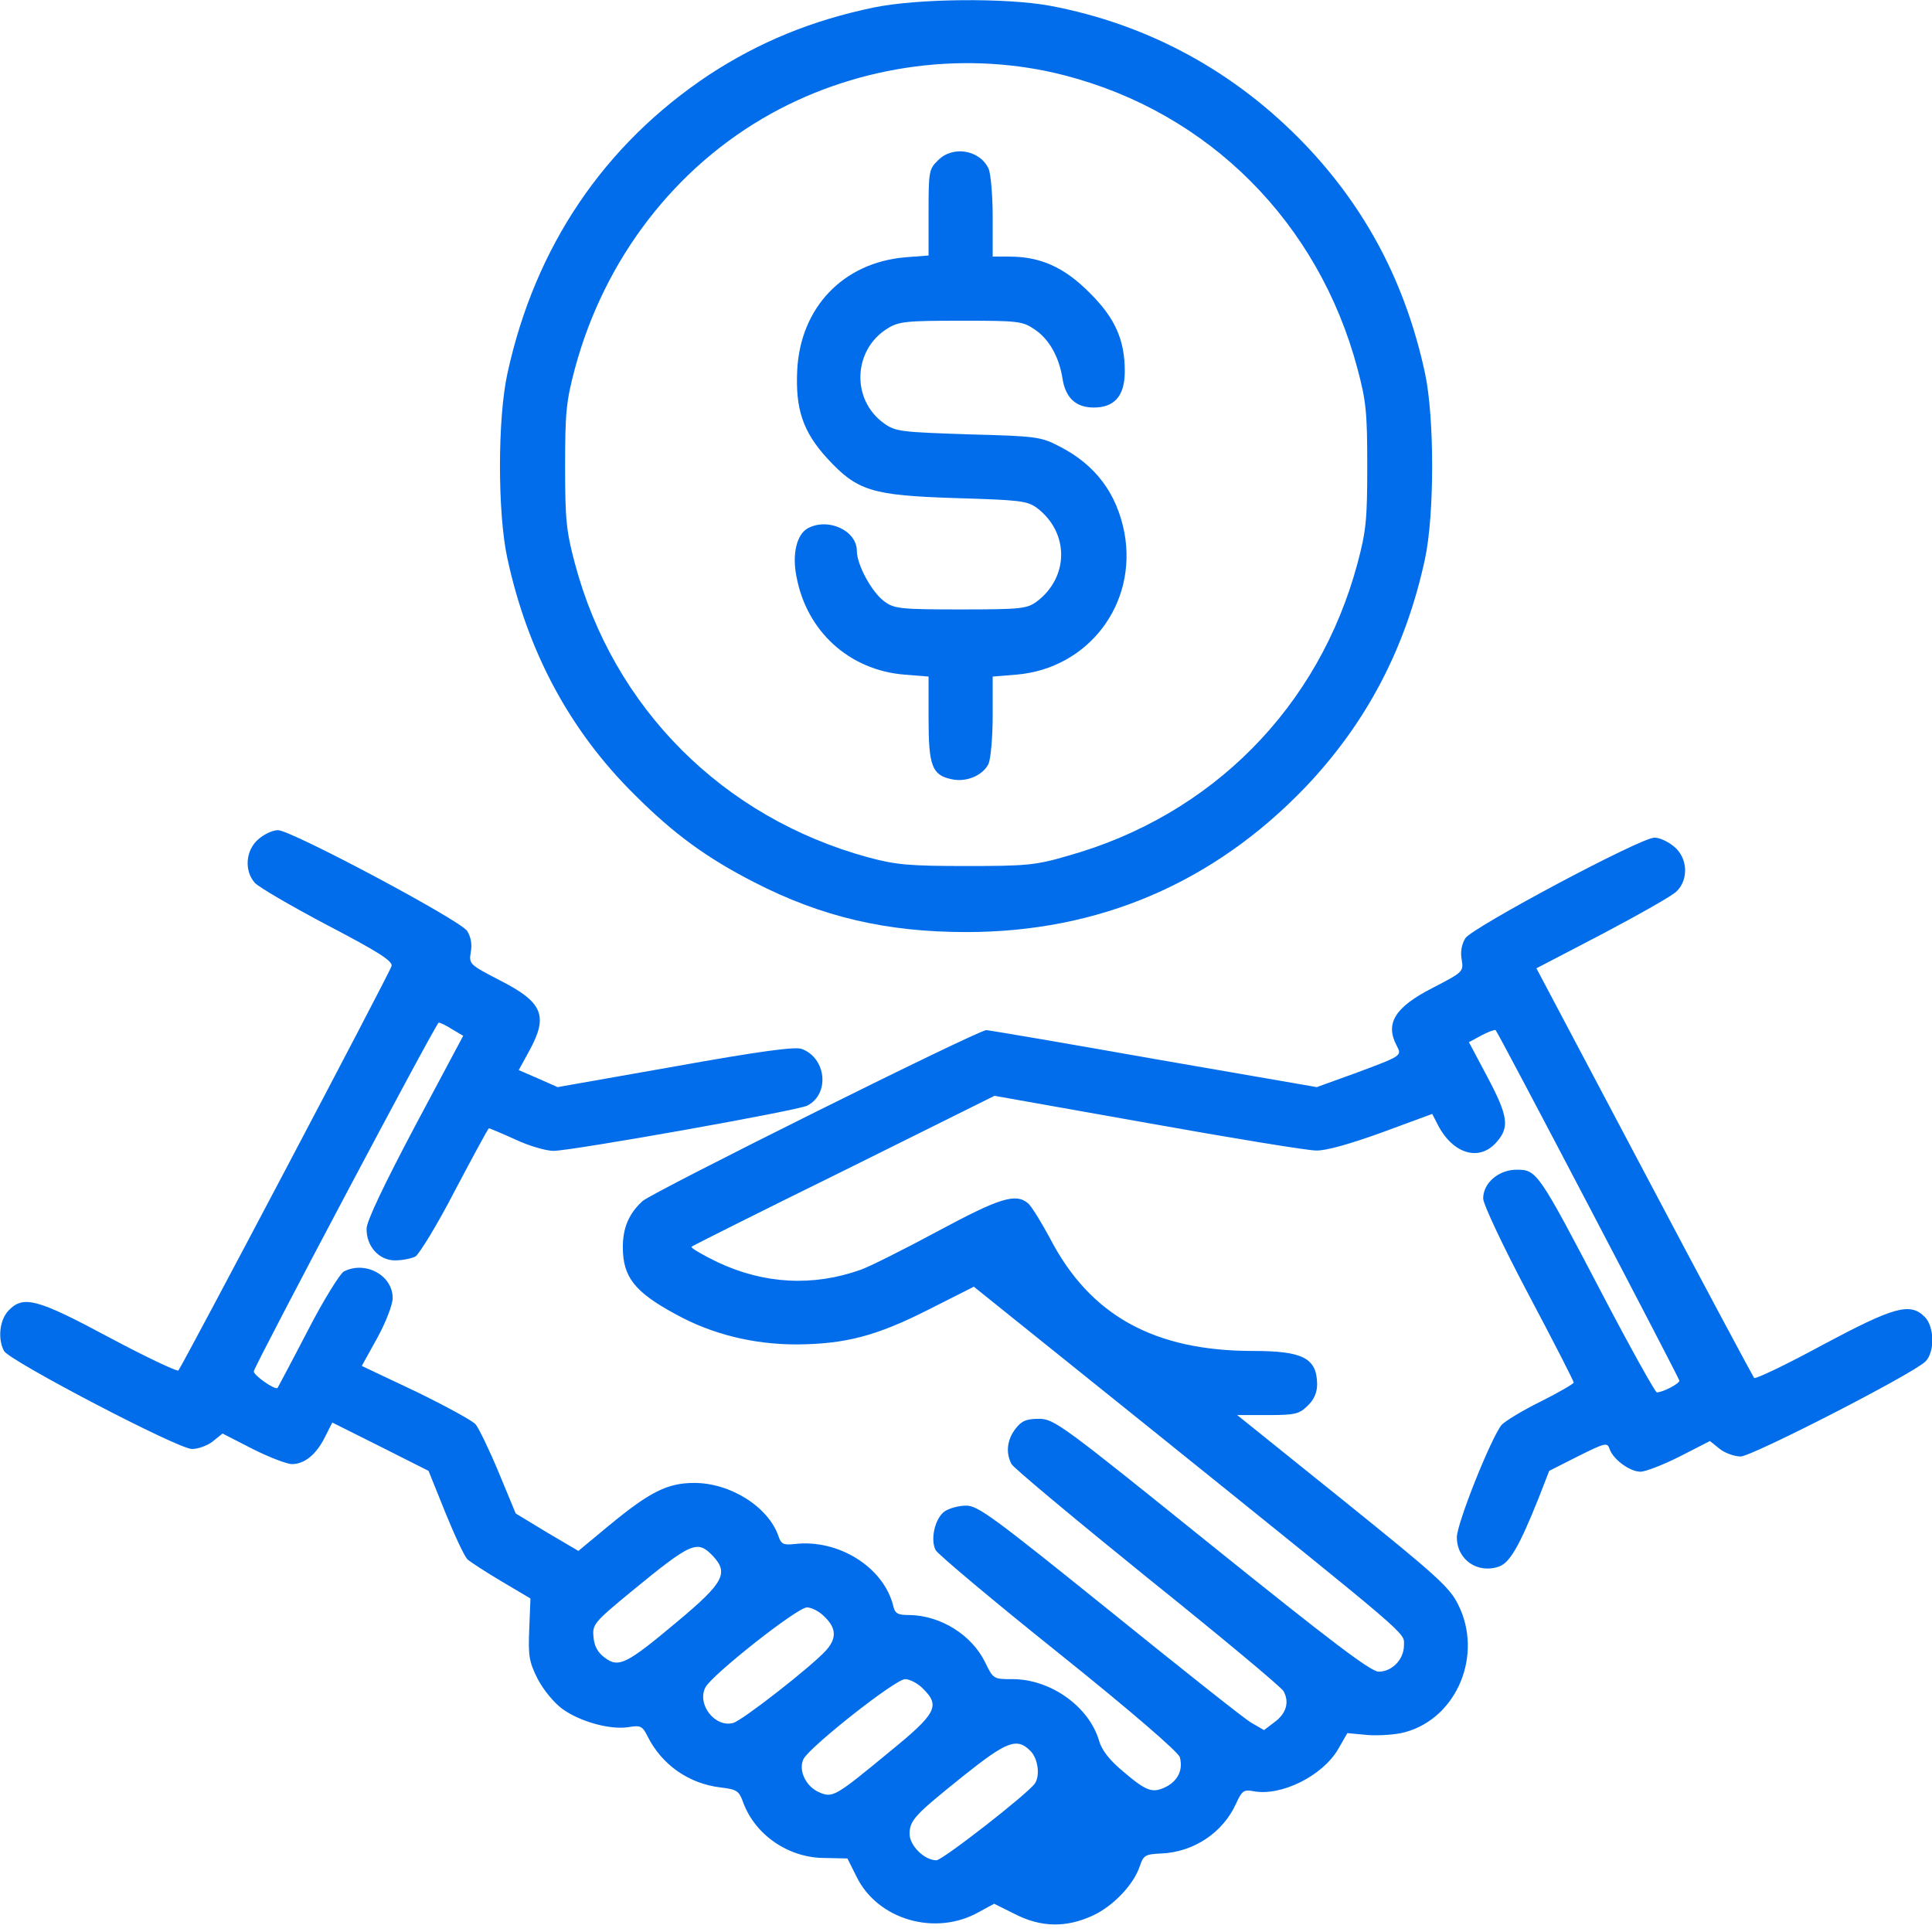<svg width="16" height="16" viewBox="0 0 16 16" fill="none" xmlns="http://www.w3.org/2000/svg">
<g clip-path="url(#clip0_8623_120252)">
<path d="M7.236 0.062C6.723 0.169 6.289 0.347 5.873 0.619C5.002 1.197 4.43 2.044 4.202 3.094C4.12 3.466 4.12 4.253 4.202 4.625C4.37 5.4 4.72 6.053 5.258 6.584C5.583 6.909 5.855 7.106 6.245 7.306C6.805 7.594 7.342 7.719 8.002 7.719C9.102 7.719 10.048 7.312 10.808 6.522C11.317 5.987 11.642 5.369 11.802 4.625C11.88 4.256 11.88 3.462 11.802 3.094C11.642 2.35 11.317 1.731 10.808 1.197C10.227 0.591 9.508 0.2 8.692 0.047C8.327 -0.019 7.602 -0.013 7.236 0.062ZM8.82 0.625C10.014 0.934 10.92 1.844 11.242 3.053C11.314 3.322 11.323 3.419 11.323 3.859C11.323 4.3 11.314 4.397 11.242 4.666C10.923 5.856 10.036 6.753 8.845 7.087C8.577 7.166 8.498 7.172 8.002 7.172C7.527 7.172 7.42 7.162 7.189 7.1C5.989 6.772 5.08 5.866 4.761 4.666C4.689 4.397 4.68 4.3 4.68 3.859C4.68 3.419 4.689 3.322 4.761 3.053C5.005 2.144 5.592 1.381 6.386 0.941C7.127 0.531 8.017 0.416 8.82 0.625Z" fill="#016DEA"/>
<path d="M7.768 1.328C7.693 1.4 7.69 1.422 7.69 1.759V2.116L7.496 2.131C6.983 2.175 6.627 2.547 6.602 3.069C6.587 3.387 6.649 3.575 6.849 3.794C7.099 4.066 7.218 4.103 7.915 4.125C8.443 4.141 8.505 4.147 8.587 4.206C8.855 4.409 8.855 4.778 8.587 4.981C8.505 5.041 8.458 5.047 7.955 5.047C7.458 5.047 7.405 5.041 7.324 4.981C7.221 4.906 7.096 4.678 7.096 4.562C7.096 4.394 6.858 4.284 6.69 4.375C6.599 4.425 6.558 4.587 6.596 4.775C6.68 5.228 7.033 5.55 7.49 5.587L7.69 5.603V5.95C7.69 6.341 7.718 6.419 7.88 6.453C8.002 6.481 8.14 6.422 8.187 6.325C8.205 6.281 8.221 6.103 8.221 5.925V5.603L8.418 5.587C9.012 5.537 9.421 5.003 9.312 4.412C9.249 4.087 9.074 3.85 8.774 3.697C8.618 3.616 8.583 3.612 8.018 3.597C7.462 3.578 7.418 3.575 7.321 3.506C7.046 3.309 7.065 2.894 7.352 2.719C7.443 2.662 7.512 2.656 7.958 2.656C8.43 2.656 8.468 2.659 8.568 2.728C8.687 2.806 8.771 2.956 8.799 3.134C8.824 3.297 8.912 3.375 9.058 3.375C9.23 3.375 9.315 3.278 9.315 3.075C9.315 2.812 9.233 2.631 9.021 2.422C8.812 2.212 8.615 2.125 8.358 2.125H8.221V1.797C8.221 1.619 8.205 1.437 8.187 1.397C8.115 1.241 7.89 1.203 7.768 1.328Z" fill="#016DEA"/>
<path d="M2.14 6.95C2.033 7.041 2.021 7.212 2.111 7.312C2.143 7.347 2.415 7.506 2.711 7.662C3.136 7.884 3.252 7.959 3.243 8C3.227 8.059 1.508 11.316 1.477 11.35C1.465 11.359 1.208 11.238 0.908 11.078C0.308 10.756 0.193 10.725 0.071 10.853C-0.004 10.931 -0.02 11.088 0.033 11.188C0.077 11.269 1.474 12 1.59 12C1.64 12 1.718 11.972 1.761 11.938L1.843 11.872L2.093 12C2.23 12.069 2.377 12.125 2.418 12.125C2.521 12.125 2.618 12.047 2.69 11.903L2.752 11.781L3.152 11.981L3.549 12.181L3.69 12.531C3.768 12.722 3.849 12.897 3.874 12.916C3.899 12.938 4.024 13.019 4.155 13.097L4.393 13.238L4.383 13.491C4.374 13.709 4.38 13.759 4.452 13.903C4.502 13.997 4.586 14.1 4.658 14.153C4.805 14.259 5.055 14.328 5.208 14.303C5.305 14.287 5.321 14.294 5.365 14.384C5.483 14.616 5.705 14.772 5.968 14.803C6.102 14.819 6.121 14.831 6.155 14.928C6.255 15.197 6.53 15.387 6.83 15.387L7.018 15.391L7.093 15.541C7.268 15.9 7.749 16.038 8.108 15.834L8.233 15.766L8.402 15.85C8.621 15.963 8.83 15.966 9.052 15.863C9.221 15.784 9.39 15.606 9.44 15.453C9.468 15.366 9.486 15.356 9.611 15.35C9.883 15.341 10.127 15.178 10.236 14.938C10.286 14.828 10.302 14.819 10.38 14.834C10.608 14.878 10.952 14.709 11.083 14.484L11.158 14.353L11.33 14.369C11.424 14.375 11.565 14.366 11.64 14.344C12.068 14.225 12.283 13.703 12.077 13.291C12.008 13.147 11.896 13.047 11.124 12.425L10.246 11.719H10.502C10.73 11.719 10.761 11.709 10.83 11.641C10.883 11.591 10.908 11.531 10.908 11.463C10.905 11.247 10.79 11.188 10.377 11.188C9.558 11.188 9.027 10.894 8.696 10.256C8.624 10.122 8.543 9.991 8.515 9.966C8.411 9.878 8.277 9.922 7.765 10.197C7.486 10.347 7.199 10.491 7.127 10.516C6.733 10.656 6.327 10.634 5.943 10.453C5.815 10.391 5.718 10.334 5.727 10.325C5.736 10.316 6.305 10.031 6.99 9.694L8.236 9.075L9.502 9.3C10.199 9.425 10.827 9.528 10.899 9.528C10.98 9.531 11.177 9.475 11.446 9.378L11.861 9.225L11.911 9.322C12.036 9.559 12.255 9.622 12.396 9.456C12.502 9.334 12.49 9.244 12.318 8.919L12.165 8.631L12.268 8.575C12.327 8.544 12.38 8.525 12.386 8.531C12.418 8.569 13.908 11.416 13.908 11.434C13.908 11.459 13.771 11.531 13.721 11.531C13.708 11.531 13.502 11.162 13.265 10.709C12.74 9.706 12.727 9.687 12.561 9.687C12.411 9.687 12.283 9.797 12.283 9.925C12.283 9.972 12.446 10.319 12.658 10.719C12.865 11.109 13.033 11.438 13.033 11.45C13.033 11.459 12.911 11.531 12.761 11.606C12.608 11.681 12.465 11.769 12.436 11.8C12.349 11.906 12.065 12.616 12.065 12.731C12.065 12.919 12.24 13.037 12.418 12.972C12.505 12.938 12.583 12.803 12.74 12.412L12.83 12.181L13.071 12.059C13.296 11.947 13.311 11.944 13.33 12C13.358 12.084 13.496 12.188 13.586 12.188C13.627 12.188 13.774 12.131 13.911 12.062L14.161 11.934L14.243 12C14.286 12.034 14.365 12.062 14.415 12.062C14.508 12.062 15.843 11.378 15.946 11.275C16.024 11.197 16.021 10.988 15.94 10.906C15.818 10.784 15.686 10.822 15.096 11.137C14.796 11.3 14.54 11.422 14.527 11.412C14.518 11.4 14.105 10.631 13.615 9.703L12.724 8.019L13.271 7.734C13.571 7.575 13.849 7.419 13.886 7.381C13.986 7.281 13.977 7.106 13.865 7.012C13.818 6.972 13.746 6.937 13.702 6.937C13.586 6.937 12.199 7.678 12.136 7.769C12.105 7.819 12.093 7.881 12.105 7.947C12.121 8.047 12.118 8.05 11.865 8.181C11.552 8.341 11.468 8.475 11.568 8.662C11.611 8.744 11.611 8.744 11.215 8.891L10.905 9.003L9.555 8.769C8.811 8.637 8.186 8.531 8.168 8.531C8.099 8.531 5.399 9.875 5.321 9.947C5.208 10.05 5.158 10.169 5.158 10.328C5.158 10.575 5.255 10.7 5.596 10.884C5.896 11.05 6.24 11.134 6.596 11.134C6.999 11.131 7.255 11.066 7.693 10.844L8.065 10.656L9.59 11.881C11.721 13.597 11.627 13.516 11.627 13.625C11.627 13.744 11.527 13.844 11.418 13.844C11.352 13.844 11.024 13.594 10.033 12.797C8.796 11.8 8.73 11.75 8.605 11.75C8.502 11.75 8.461 11.766 8.411 11.831C8.34 11.922 8.327 12.031 8.377 12.125C8.393 12.156 8.899 12.578 9.502 13.066C10.105 13.55 10.615 13.975 10.63 14.006C10.68 14.097 10.652 14.191 10.555 14.262L10.468 14.328L10.361 14.266C10.302 14.231 9.774 13.812 9.183 13.334C8.23 12.566 8.099 12.469 8.002 12.469C7.94 12.469 7.861 12.491 7.824 12.516C7.743 12.572 7.702 12.75 7.749 12.838C7.768 12.872 8.224 13.256 8.768 13.691C9.368 14.172 9.761 14.512 9.771 14.553C9.799 14.656 9.755 14.747 9.658 14.797C9.546 14.853 9.496 14.838 9.296 14.666C9.19 14.578 9.124 14.494 9.102 14.416C9.018 14.131 8.699 13.906 8.386 13.906C8.227 13.906 8.227 13.906 8.158 13.766C8.049 13.541 7.79 13.378 7.53 13.375C7.433 13.375 7.411 13.363 7.396 13.294C7.315 12.978 6.943 12.744 6.58 12.787C6.486 12.797 6.468 12.787 6.446 12.719C6.361 12.478 6.049 12.281 5.749 12.281C5.527 12.281 5.38 12.356 5.043 12.634L4.79 12.844L4.53 12.691L4.271 12.534L4.13 12.194C4.052 12.006 3.965 11.828 3.94 11.797C3.915 11.766 3.69 11.644 3.446 11.525L2.996 11.312L3.124 11.081C3.196 10.95 3.252 10.803 3.252 10.75C3.252 10.559 3.021 10.438 2.846 10.531C2.815 10.55 2.677 10.769 2.546 11.025C2.415 11.278 2.302 11.488 2.299 11.494C2.28 11.516 2.096 11.387 2.102 11.356C2.121 11.284 3.611 8.472 3.633 8.469C3.646 8.469 3.699 8.494 3.746 8.525L3.836 8.578L3.436 9.328C3.18 9.812 3.036 10.113 3.036 10.175C3.033 10.322 3.14 10.438 3.271 10.438C3.333 10.438 3.408 10.422 3.44 10.406C3.471 10.387 3.621 10.144 3.768 9.859C3.918 9.575 4.043 9.344 4.049 9.344C4.055 9.344 4.152 9.384 4.268 9.437C4.383 9.491 4.524 9.531 4.583 9.531C4.733 9.531 6.611 9.197 6.686 9.156C6.874 9.059 6.843 8.762 6.64 8.687C6.586 8.666 6.29 8.706 5.593 8.831L4.618 9.003L4.455 8.931L4.296 8.862L4.383 8.703C4.543 8.412 4.496 8.3 4.14 8.119C3.886 7.987 3.883 7.984 3.899 7.884C3.911 7.819 3.899 7.756 3.868 7.709C3.808 7.619 2.411 6.875 2.302 6.875C2.258 6.875 2.186 6.909 2.14 6.95ZM5.905 12.887C6.036 13.028 5.993 13.109 5.611 13.428C5.19 13.781 5.124 13.816 5.008 13.728C4.949 13.684 4.921 13.631 4.915 13.556C4.905 13.453 4.921 13.434 5.224 13.184C5.73 12.769 5.774 12.75 5.905 12.887ZM6.83 13.391C6.927 13.484 6.93 13.569 6.84 13.669C6.718 13.803 6.146 14.25 6.071 14.269C5.921 14.309 5.768 14.113 5.843 13.972C5.902 13.866 6.602 13.312 6.683 13.312C6.721 13.312 6.79 13.347 6.83 13.391ZM7.643 13.984C7.79 14.128 7.755 14.191 7.365 14.509C6.918 14.878 6.896 14.891 6.786 14.844C6.674 14.797 6.608 14.659 6.655 14.566C6.715 14.459 7.415 13.906 7.496 13.906C7.533 13.906 7.602 13.941 7.643 13.984ZM8.533 14.5C8.596 14.562 8.615 14.703 8.571 14.769C8.515 14.853 7.805 15.406 7.755 15.406C7.655 15.406 7.533 15.284 7.533 15.188C7.533 15.075 7.574 15.031 7.98 14.706C8.336 14.422 8.421 14.387 8.533 14.5Z" fill="#016DEA"/>
</g>
<defs>
<clipPath id="clip0_8623_120252">
<rect width="16" height="16" fill="white"/>
</clipPath>
</defs>
</svg>
